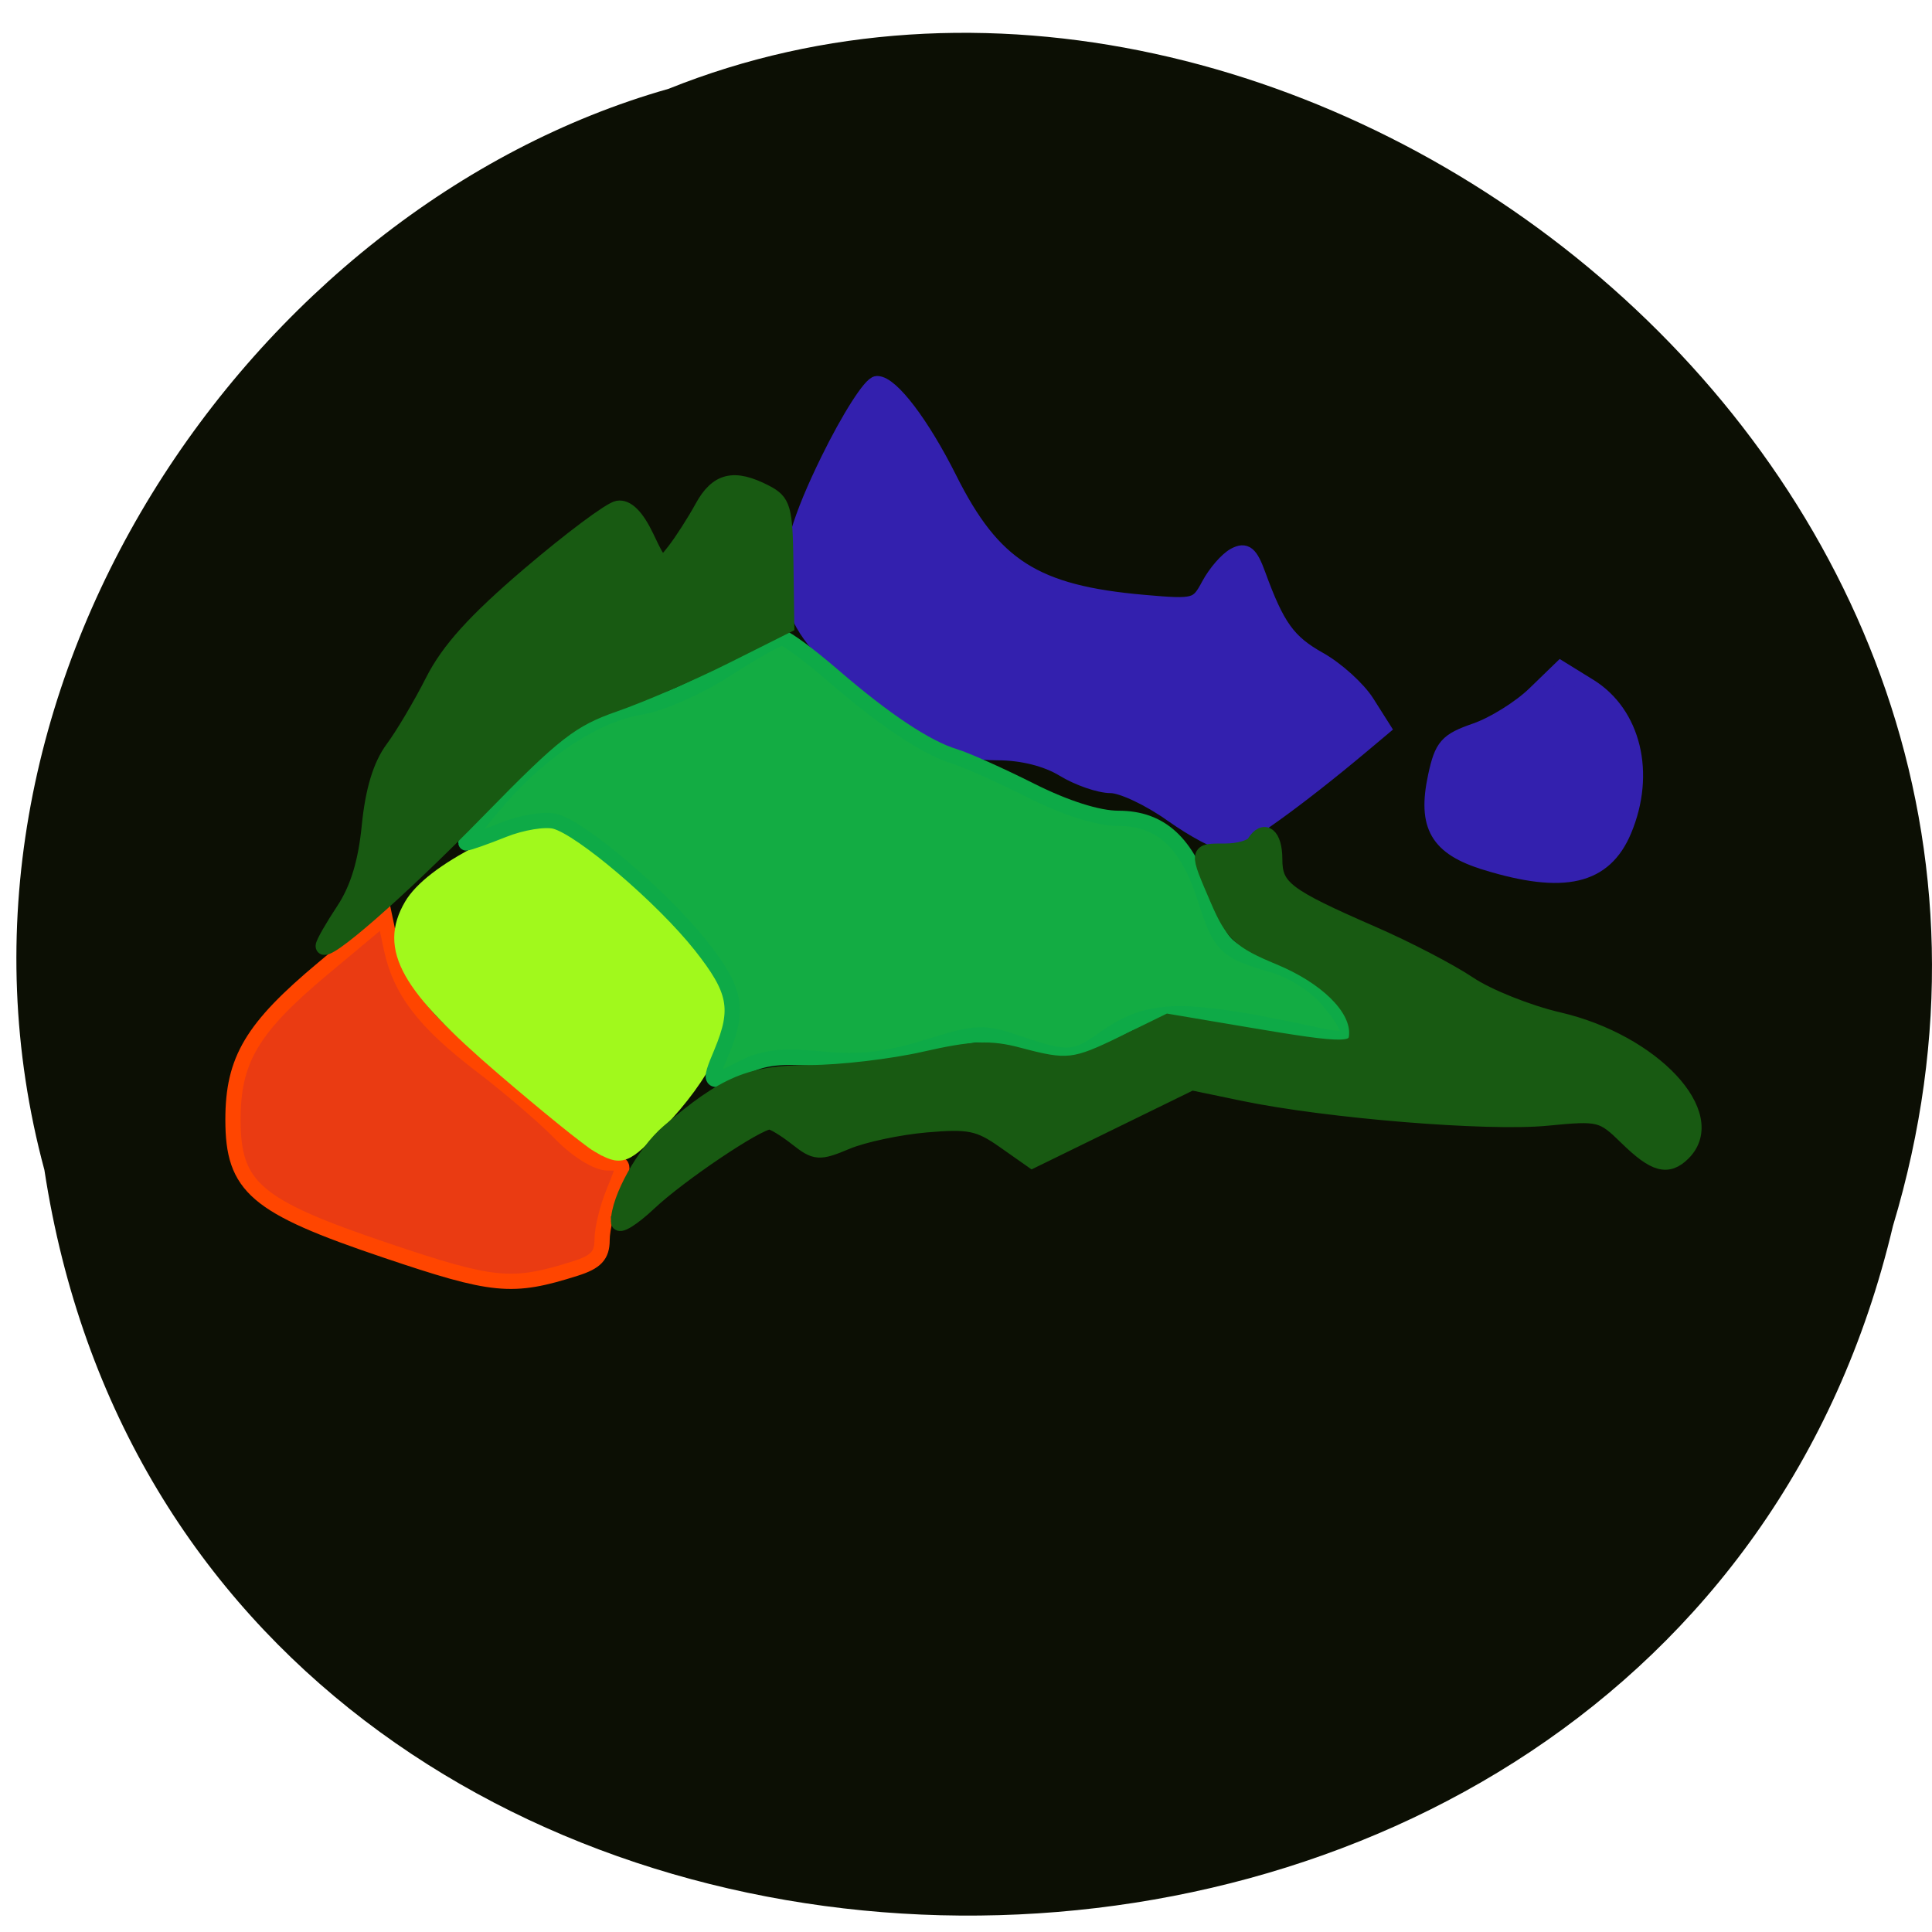 <svg xmlns="http://www.w3.org/2000/svg" viewBox="0 0 256 256"><path d="m 5.882 155.02 c 19.661 128.51 215.37 132.37 244.94 7.441 30.441 -101.14 -79.79 -183.82 -162.24 -150.69 -55.21 15.661 -99.82 79.75 -82.7 143.25 z" fill="#0c0f04" color="#000"/><g stroke-width="2.02"><path d="m 51.06 165.66 c -17.22 -5.809 -20.19 -8.352 -20.19 -17.296 0.002 -7.958 2.517 -12.178 11.955 -20.06 l 8.152 -6.81 l 0.852 4.056 c 1.208 5.751 4.36 9.868 12.03 15.714 3.674 2.8 8.366 6.831 10.426 8.958 2.111 2.18 4.815 3.868 6.195 3.868 2.372 0 2.4 0.118 0.874 3.769 -0.866 2.073 -1.575 4.97 -1.575 6.437 0 2.056 -0.81 2.924 -3.533 3.785 -8.432 2.666 -10.789 2.439 -25.19 -2.42 z" fill="#ea3b12" stroke="#ff4500"/><path d="m 79.24 151.69 c -1.196 -0.686 -6.878 -5.289 -12.628 -10.229 -12.618 -10.841 -15.39 -15.764 -12.08 -21.45 c 1.298 -2.231 4.504 -4.706 9.213 -7.112 6.654 -3.4 7.488 -3.58 10.618 -2.283 5.02 2.08 20.383 17.31 21.296 21.11 0.951 3.962 -2.452 10.805 -8.443 16.979 -4.565 4.704 -4.809 4.795 -7.974 2.981 z" fill="#a1f91c" stroke="#a1f91c"/><g fill="#3320ae" stroke="#3320ae"><path d="m 155.25 107.89 c -2.943 -2.092 -6.575 -3.806 -8.07 -3.808 -1.496 -0.002 -4.322 -0.98 -6.28 -2.174 -2.225 -1.357 -5.484 -2.172 -8.696 -2.175 -5.656 -0.006 -8.989 -1.721 -19.01 -9.777 -10.146 -8.155 -10.831 -13.922 -3.447 -29 2.728 -5.571 5.638 -10.129 6.466 -10.129 1.883 0 5.954 5.357 9.587 12.617 5.806 11.599 11.332 15.12 25.74 16.382 6.856 0.602 7.13 0.529 8.653 -2.316 0.865 -1.616 2.393 -3.377 3.397 -3.914 1.458 -0.78 2.081 -0.273 3.103 2.53 2.521 6.915 3.982 8.943 8.108 11.258 2.304 1.292 5.147 3.864 6.319 5.715 l 2.131 3.365 l -2.547 2.14 c -8.926 7.499 -16.743 13.09 -18.295 13.09 -0.992 0 -4.212 -1.712 -7.155 -3.804 z"/><path d="m 196.86 114.29 c -6.387 -1.963 -8.05 -4.834 -6.638 -11.428 0.861 -4.01 1.487 -4.721 5.303 -6.04 2.38 -0.822 5.891 -3.01 7.802 -4.862 l 3.475 -3.368 l 3.787 2.34 c 5.845 3.612 7.763 11.542 4.614 19.08 -2.597 6.215 -7.967 7.468 -18.343 4.279 z"/></g><path d="m 95.6 139.45 c 2.409 -5.767 1.925 -8.26 -2.753 -14.165 c -5.066 -6.395 -15.828 -15.566 -19.313 -16.458 c -1.345 -0.344 -4.412 0.161 -6.815 1.122 -2.403 0.962 -4.631 1.748 -4.951 1.748 -0.32 0 1.524 -2.463 4.098 -5.472 5.854 -6.845 13.09 -11.586 19.15 -12.557 2.569 -0.411 7.595 -2.637 11.168 -4.946 3.573 -2.309 6.929 -4.199 7.458 -4.199 0.529 0 3.569 2.252 6.757 5 6.857 5.92 12.374 9.587 16.12 10.714 1.495 0.45 6.02 2.478 10.06 4.507 4.634 2.33 8.918 3.689 11.624 3.689 5.606 0 9.112 3.225 11.432 10.514 2.05 6.442 2.719 7.107 8.927 8.88 2.621 0.749 5.722 2.702 7.337 4.622 3.79 4.504 3.597 5.776 -0.735 4.841 -18.704 -4.04 -22.803 -3.977 -28.968 0.413 -3.792 2.7 -4.783 2.748 -11.238 0.549 -4.685 -1.596 -5.437 -1.565 -12.136 0.504 -5.437 1.679 -8.781 2.053 -14.01 1.565 -5.194 -0.485 -7.7 -0.21 -10.286 1.127 -4.625 2.391 -4.732 2.318 -2.928 -2 z" fill="#13ac43" stroke="#0eaa47"/><g fill="#185a12" stroke="#185a12"><path d="m 42.827 125.35 c 0 -0.362 1.22 -2.501 2.71 -4.753 1.852 -2.799 2.929 -6.318 3.403 -11.12 0.468 -4.739 1.48 -8.08 3.114 -10.284 1.331 -1.793 3.718 -5.821 5.303 -8.951 2.087 -4.12 5.613 -8.02 12.781 -14.13 5.445 -4.642 10.72 -8.583 11.723 -8.758 1.198 -0.209 2.496 1.091 3.784 3.792 1.952 4.093 1.968 4.1 3.756 1.796 0.988 -1.273 2.629 -3.835 3.648 -5.694 1.982 -3.618 4.201 -4.15 8.362 -2.01 2.38 1.227 2.615 2.047 2.717 9.495 l 0.112 8.152 l -8.152 4.084 c -4.484 2.246 -11.09 5.103 -14.674 6.349 -5.703 1.981 -7.955 3.733 -17.935 13.95 -10.544 10.795 -20.652 19.642 -20.652 18.08 z"/><path d="m 81.957 161.88 c 0 -3.034 3.398 -9.141 6.626 -11.907 7.474 -6.405 10.88 -7.833 18.703 -7.839 4.067 -0.003 10.915 -0.807 15.217 -1.787 6.322 -1.44 8.713 -1.544 12.458 -0.543 6.453 1.723 7.428 1.611 14 -1.606 l 5.813 -2.844 l 10.399 1.757 c 13.364 2.258 14.605 2.235 14.605 -0.27 0 -3.46 -4.083 -7.438 -10.264 -9.999 -5.214 -2.161 -6.192 -3.078 -8.156 -7.644 -2.82 -6.555 -2.841 -6.416 0.965 -6.416 1.758 0 3.499 -0.489 3.869 -1.087 1.32 -2.137 2.717 -1.032 2.717 2.149 0 3.782 1.399 4.848 13.04 9.927 4.484 1.956 10.195 4.929 12.692 6.607 2.497 1.678 7.848 3.818 11.891 4.755 12.487 2.896 21.558 12.595 16.504 17.649 -2.04 2.04 -3.785 1.568 -7.449 -2.01 -3.292 -3.218 -3.611 -3.296 -10.635 -2.611 -7.815 0.762 -29.1 -0.974 -40.19 -3.279 l -6.861 -1.425 l -10.56 5.164 l -10.56 5.164 l -3.775 -2.652 c -3.291 -2.312 -4.611 -2.579 -10.296 -2.084 -3.587 0.312 -8.307 1.316 -10.49 2.23 -3.708 1.554 -4.147 1.522 -6.693 -0.481 -1.499 -1.179 -3.094 -2.143 -3.545 -2.143 -1.605 0 -11.946 6.955 -15.956 10.732 -2.242 2.112 -4.076 3.235 -4.076 2.497 z"/></g></g></svg>